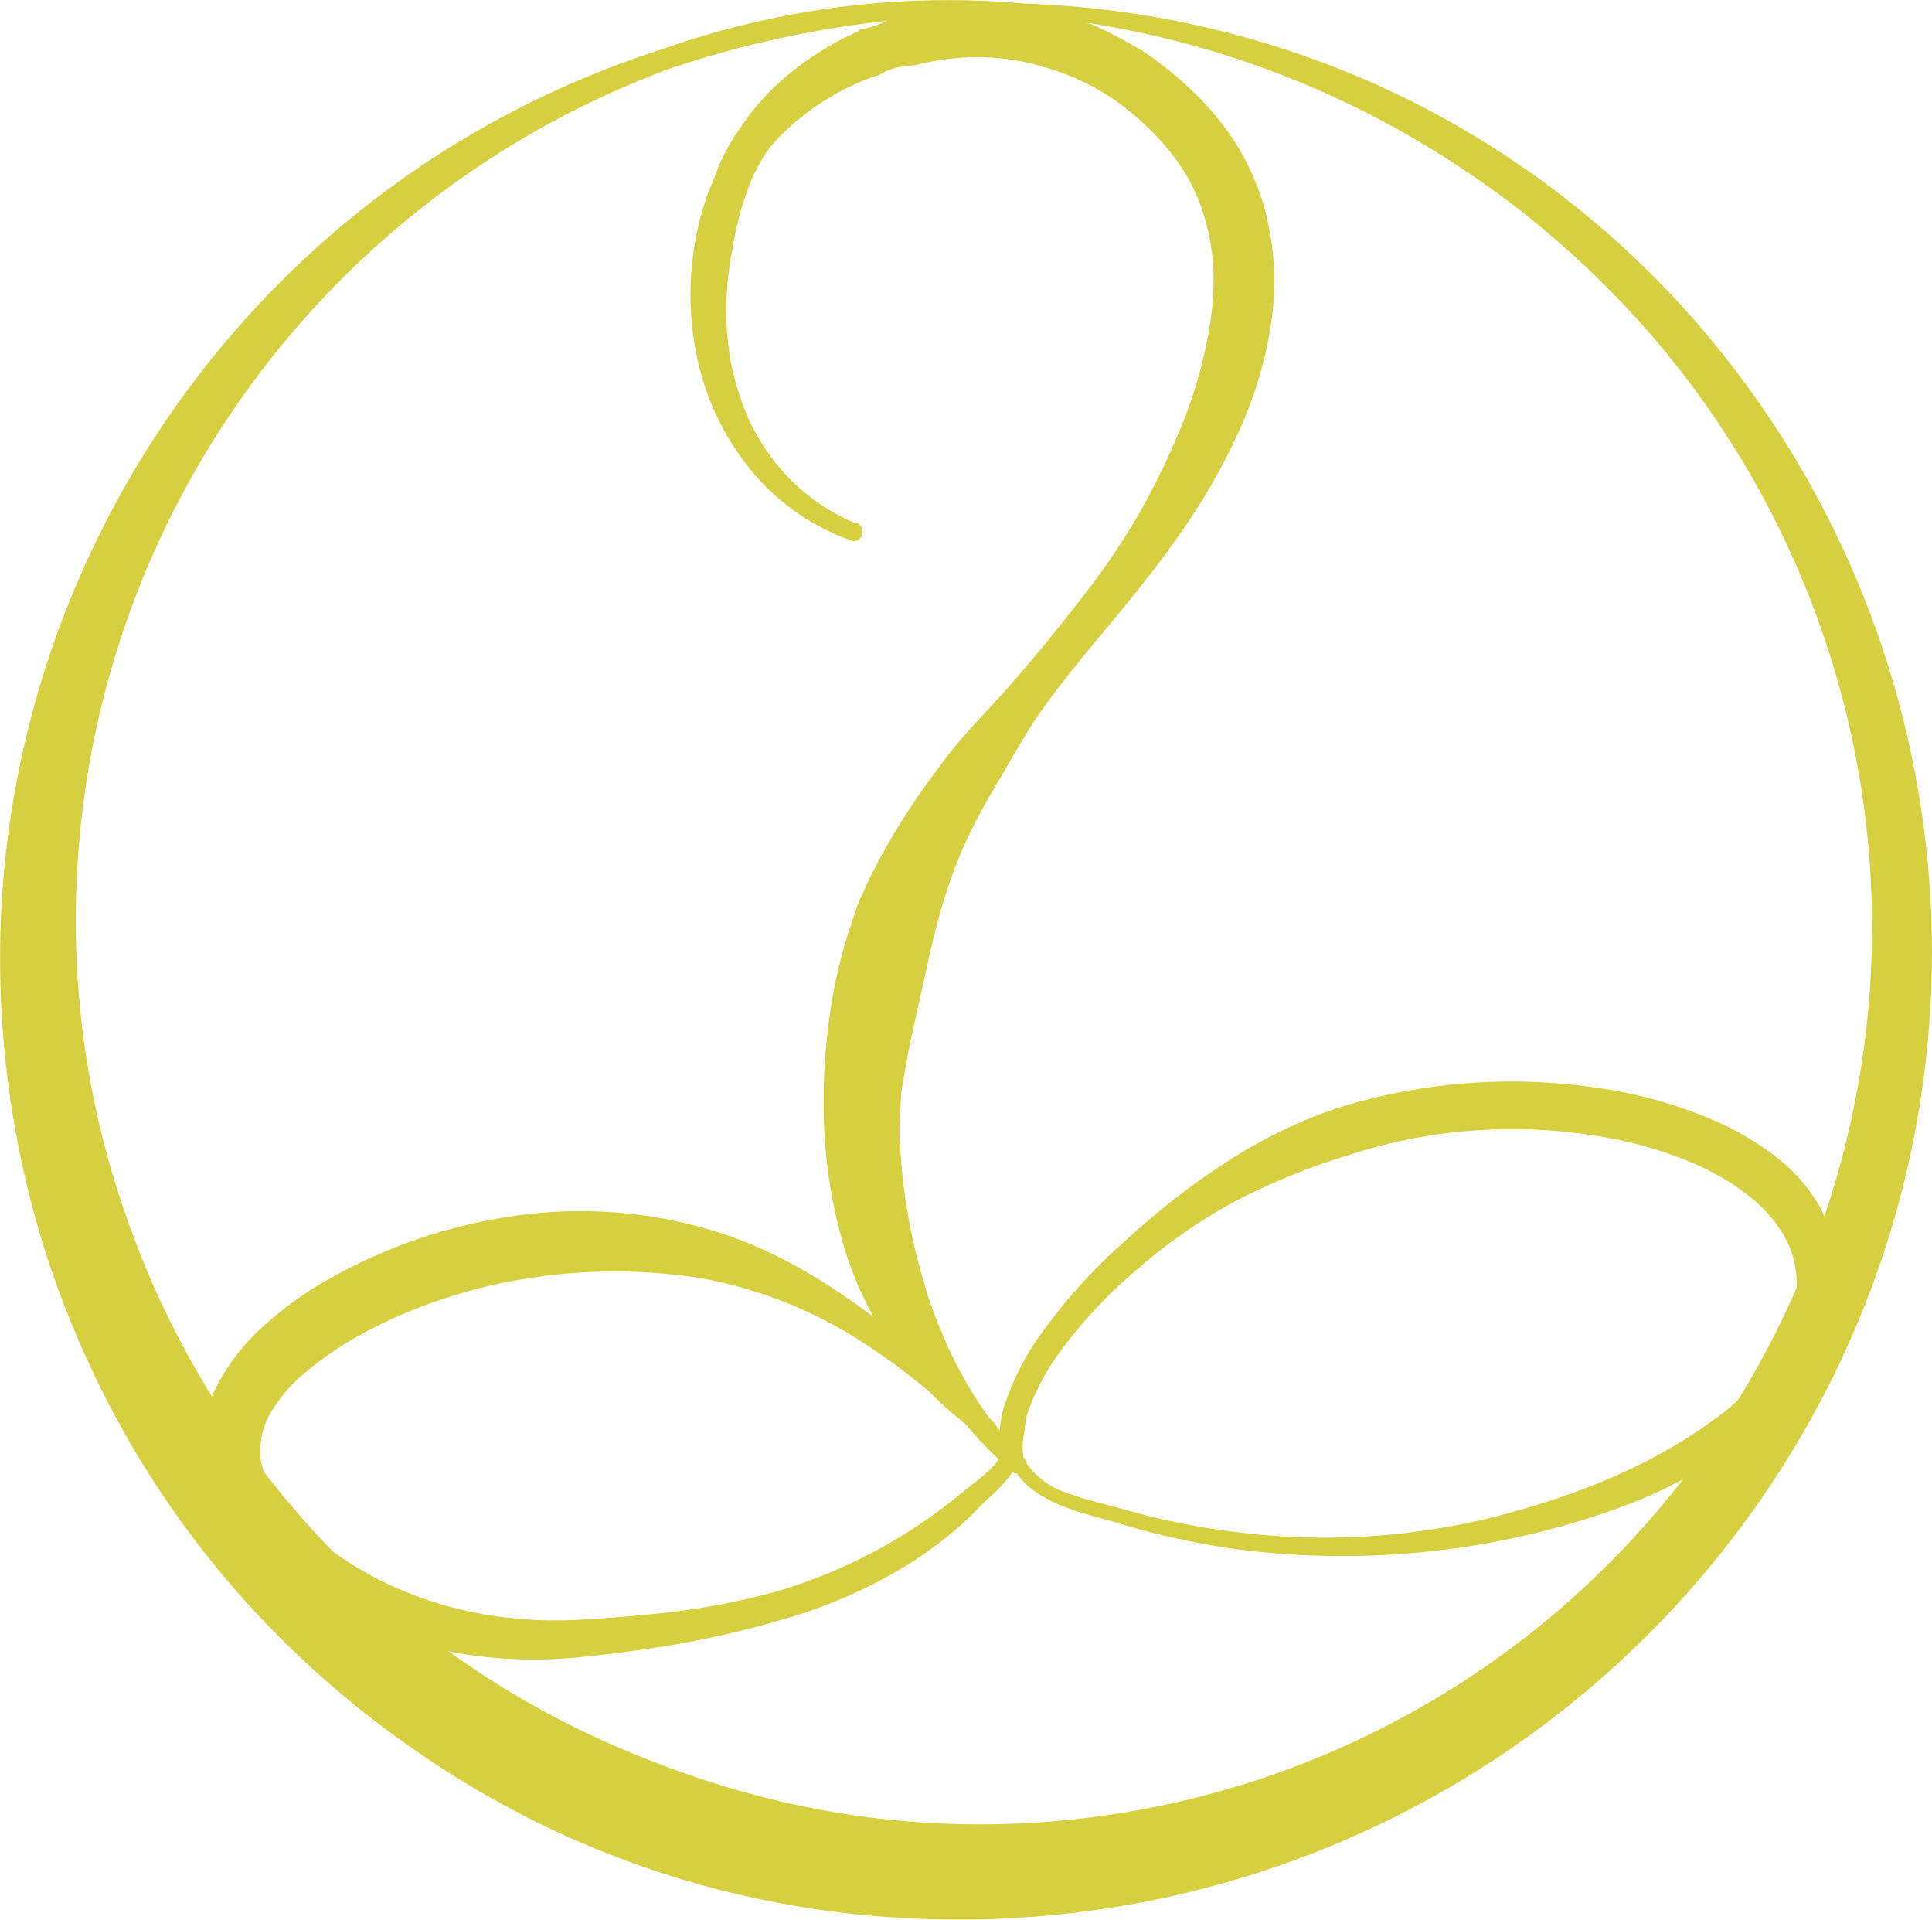<svg xmlns="http://www.w3.org/2000/svg" viewBox="0 0 206.29 204.93"><defs><style>.cls-1{fill:#d6d041;}</style></defs><title>アセット 2</title><g id="レイヤー_2" data-name="レイヤー 2"><g id="レイヤー_1-2" data-name="レイヤー 1"><path class="cls-1" d="M70.69,5.26A91.7,91.7,0,0,1,109.55.39a100.15,100.15,0,0,1,38.21,9A99.55,99.55,0,0,1,179.7,32.81a102.49,102.49,0,0,1,16.75,112.67A104.05,104.05,0,0,1,97.32,204.8,100.78,100.78,0,0,1,57.7,194.72a104.81,104.81,0,0,1-32.47-24.87,102.34,102.34,0,0,1-11.87-16.73A105.41,105.41,0,0,1,5.09,134.4,103.92,103.92,0,0,1,.33,94.16a102.41,102.41,0,0,1,35.85-69.8A101.17,101.17,0,0,1,70.69,5.26Zm.73,2.1a97.27,97.27,0,0,0-54.63,50.8A96.58,96.58,0,0,0,8.16,94.64,95.28,95.28,0,0,0,14,131.32a96.88,96.88,0,0,0,19,31.59,94.73,94.73,0,0,0,29.41,22,107.81,107.81,0,0,0,17.28,6.47,93.39,93.39,0,0,0,18.21,3.14,95,95,0,0,0,68.87-22.92A96.16,96.16,0,0,0,195,68.73,97.1,97.1,0,0,0,176.34,35.8a100.44,100.44,0,0,0-13.82-13.18,102.32,102.32,0,0,0-16.14-10.34,99.34,99.34,0,0,0-36.9-10.64A109.47,109.47,0,0,0,71.42,7.36Z"/><path class="cls-1" d="M91.34,56C76.41,50.63,72.78,32.37,78.5,18.44,84,5.06,109.42-4.89,126.12,12.89c14.09,15,3.24,36.72-7.6,50.47C109.28,75.09,98.87,86,94.9,100.78c-5.22,19.5-5.19,40.39,11.67,53.56.75.59,2.7,2.66,2,2-17.2-16.09-18.42-46.75-7.45-67.11,8.4-15.59,23.39-26.81,29.83-43.58,5.91-15.38,2.39-36.13-15.45-41.37C101,0,81.65,5.61,76.06,20.28c-5.39,14.16,0,31.81,14.88,37.2.91.33,1.3-1.12.4-1.45Z"/><path class="cls-1" d="M91.28,56.21a22.45,22.45,0,0,1-8-4.43,24,24,0,0,1-5.72-7.38,30.43,30.43,0,0,1-2.87-9,34.55,34.55,0,0,1-.2-9.49h0a36.53,36.53,0,0,1,1.83-7.06,21.15,21.15,0,0,1,1.58-3.43c.62-1.12,1.41-2.1,2.11-3.15A27.67,27.67,0,0,1,85.3,7.07a33.51,33.51,0,0,1,6.42-3.78l0-.09c.52-.15,1.06-.25,1.57-.41a14.78,14.78,0,0,0,1.5-.59,13.76,13.76,0,0,1,1.51-.63c.52-.16,1.05-.26,1.58-.37a32.8,32.8,0,0,1,6.48-.76A31.08,31.08,0,0,1,117.2,2.88a41.13,41.13,0,0,1,5.75,3.22,37,37,0,0,1,5,4.23,29.62,29.62,0,0,1,4.16,5.23,27.11,27.11,0,0,1,2.77,6.19A29.89,29.89,0,0,1,135.65,35a43.18,43.18,0,0,1-3.88,12.13c-3.54,7.59-8.74,14.1-13.88,20.25-2.57,3.07-5.1,6.15-7.33,9.41-1.09,1.65-2.07,3.37-3.06,5.06s-2,3.36-2.87,5a50.78,50.78,0,0,0-4.21,10.46c-.51,1.79-.92,3.5-1.33,5.35l-1.23,5.58a109.92,109.92,0,0,0-2,11.14,56.2,56.2,0,0,0-.2,11.2,38.88,38.88,0,0,0,2.52,11,36.23,36.23,0,0,0,6,9.93l0,0c.76.6,1.51,1.19,2.3,1.74l.58.42c.22.15.44.33.63.49.39.33.76.66,1.13,1l.56.53.08.08,0,.05s0,0,.18.3c-.12,1.81-2.1.95-1.3,1.13l-.13-.08-.05,0-.06-.05L108,157l-.28-.25-1.12-1c-.73-.68-1.43-1.4-2.12-2.13a43.24,43.24,0,0,1-6.81-9.92,47.79,47.79,0,0,1-4.07-11.35,61.52,61.52,0,0,1-1.5-11.94h0a47,47,0,0,1,1-14.65c.28-1.2.59-2.39.95-3.56a23.58,23.58,0,0,1,1.25-3.47c1.06-2.24,2.64-4.23,3.81-6.32a5.39,5.39,0,0,0,.74-1.64c.15-.59.21-1.24.41-1.82a11.39,11.39,0,0,1,2.07-3,53.8,53.8,0,0,0,4.42-5.66c2.85-3.81,5.91-7.46,8.91-11.15s6-7.38,8.64-11.35a59.08,59.08,0,0,0,6.54-12.6A38.36,38.36,0,0,0,133,31.39a32.24,32.24,0,0,0-3.18-13.45,22.76,22.76,0,0,0-9.07-9.8,28.62,28.62,0,0,0-12.92-3.51c-1.13-.08-2.27,0-3.41,0s-2.28,0-3.42.06a37.65,37.65,0,0,0-6.8,1.08,30.24,30.24,0,0,0-12.32,6.32,23.34,23.34,0,0,0-4.26,5.57,27.23,27.23,0,0,0-2.46,6.59,31.59,31.59,0,0,0-.13,14,27.36,27.36,0,0,0,6.29,12.47,23.67,23.67,0,0,0,5.42,4.48,23.91,23.91,0,0,0,3.14,1.6l.82.33c.3.12.51.22.65.12a.54.54,0,0,0,.24-.51.51.51,0,0,0-.34-.45Zm.15-.42a1.05,1.05,0,0,1,.16,1.88.84.84,0,0,1-.6.07,3.33,3.33,0,0,1-.45-.16l-.84-.33a24.59,24.59,0,0,1-8.77-6.18,27.9,27.9,0,0,1-6.45-12.71,32.17,32.17,0,0,1,.1-14.28,27.82,27.82,0,0,1,2.5-6.75,25.43,25.43,0,0,1,4.34-5.75,31.68,31.68,0,0,1,12.1-8,40.27,40.27,0,0,1,7.12-2c1.22-.21,2.45-.38,3.69-.47a14.34,14.34,0,0,1,1.86,0c.62,0,1.24,0,1.86.1a35.93,35.93,0,0,1,7.33,1.33,26.62,26.62,0,0,1,6.88,3.07,25.16,25.16,0,0,1,9.39,11.41,34.08,34.08,0,0,1,2.51,14.29,42,42,0,0,1-2.88,14.05A59.84,59.84,0,0,1,124.42,58c-2.72,3.91-5.71,7.62-8.75,11.27s-6.09,7.31-8.86,11.18a23.57,23.57,0,0,0-3.55,6.18c-.2.57-.41,1.13-.65,1.66a8.43,8.43,0,0,1-.81,1.56c-.34.48-.83.89-1.21,1.36a4.67,4.67,0,0,0-.77,1.59,41.1,41.1,0,0,0-1.24,7c-.15,1.16-.45,2.27-.66,3.41s-.39,2.27-.6,3.4a130.08,130.08,0,0,0-1.28,13.74h0a62,62,0,0,0,1.27,11.23c.36,1.85.87,3.66,1.38,5.47s1.17,3.58,1.91,5.31a44.93,44.93,0,0,0,5.6,9.8c.58.75,1.17,1.49,1.8,2.2l1,1.05.24.26,0,0h0l-.11-.07c.8.18-1.17-.68-1.28,1.13.13.29.12.2.12.23v0l0-.06-.45-.53c-.31-.36-.63-.72-1-1.05-.16-.17-.31-.32-.48-.47l-.55-.51c-.74-.66-1.43-1.38-2.11-2.1l0,0a37.64,37.64,0,0,1-13.67-20.61,52.87,52.87,0,0,1-1.75-12.63,64.24,64.24,0,0,1,.95-12.59,53.34,53.34,0,0,1,1.44-6.08c.28-1,.68-2,1-3.06s.85-2,1.26-3a70.36,70.36,0,0,1,6.56-10.88c1.21-1.69,2.45-3.34,3.81-4.88s2.75-3,4.12-4.51c2.67-3,5.23-6.1,7.67-9.24a78.35,78.35,0,0,0,6.68-9.64,78.68,78.68,0,0,0,5-10.38,48.32,48.32,0,0,0,2.84-10.76,29.76,29.76,0,0,0,.26-5.35,23.56,23.56,0,0,0-.85-5.14,20.83,20.83,0,0,0-2-4.74,23.34,23.34,0,0,0-3.19-4.18,30.88,30.88,0,0,0-4.05-3.58,25.32,25.32,0,0,0-4.65-2.65,31.56,31.56,0,0,0-5.08-1.65,25.68,25.68,0,0,0-5.34-.59A27.14,27.14,0,0,0,99,6.66c-.45.05-.88.23-1.33.29l-1.38.17a5.81,5.81,0,0,0-2.57,1l0-.09A26.9,26.9,0,0,0,83,14.84a12,12,0,0,0-1.84,2.52,17.2,17.2,0,0,0-1.31,2.85,32.7,32.7,0,0,0-1.63,6.32h0a33.6,33.6,0,0,0-.61,8.57,27.87,27.87,0,0,0,1.83,8.44,22.35,22.35,0,0,0,4.65,7.34,21.62,21.62,0,0,0,7.3,5Z"/><path class="cls-1" d="M108.06,156.43a15.7,15.7,0,0,1-.9-1.69,5.5,5.5,0,0,1-.42-1.89,11,11,0,0,1,.8-3.61,27.59,27.59,0,0,1,3.15-6.19,58.92,58.92,0,0,1,9-10.17c1.66-1.53,3.36-3,5.13-4.42s3.62-2.76,5.53-4a52.26,52.26,0,0,1,12.31-6.12A62.17,62.17,0,0,1,170,116.06a48.5,48.5,0,0,1,13.43,3.73,30.9,30.9,0,0,1,6.19,3.7,18,18,0,0,1,4.92,5.77c.26.61.55,1.2.77,1.82s.34,1.29.48,1.93.11,1.31.15,2a19.2,19.2,0,0,1-.11,1.93,11.78,11.78,0,0,1-.32,1.83l-.37,1.78-.57,1.72-.29.86c-.1.28-.25.55-.38.82a27.82,27.82,0,0,1-9,10.76A50.32,50.32,0,0,1,172.77,161a84.73,84.73,0,0,1-13,3.57,88.35,88.35,0,0,1-26.74.94,79.53,79.53,0,0,1-13.1-2.75c-2.08-.64-4.26-1.11-6.4-1.95a13.79,13.79,0,0,1-3.09-1.64A7.57,7.57,0,0,1,108.06,156.43Zm1.27-.63a8.33,8.33,0,0,0,4.73,3.61c2,.76,4.15,1.2,6.3,1.83a77.82,77.82,0,0,0,12.86,2.46,75,75,0,0,0,26-1.68c8.41-2.12,16.7-5.31,23.51-10.27a22.82,22.82,0,0,0,7.9-9.26c.1-.23.23-.45.3-.69l.22-.72.43-1.43c.08-.49.13-1,.18-1.49a6,6,0,0,0,.07-1.46,10,10,0,0,0-1.55-5.12c-1.86-3.07-5.23-5.47-8.95-7.17a43.42,43.42,0,0,0-12-3.31,56.09,56.09,0,0,0-25.06,2.13,71.65,71.65,0,0,0-11.82,4.72,55.53,55.53,0,0,0-10.66,7.26,50.12,50.12,0,0,0-8.81,9.38,25,25,0,0,0-3,5.53,8.23,8.23,0,0,0-.44,1.43c-.08.47-.11.94-.17,1.4A6.48,6.48,0,0,0,109.33,155.8Z"/><path class="cls-1" d="M106.73,155.54l.06-.23s0,0,0,.15a.83.83,0,0,0,.14.43.87.87,0,0,0,.17.2l0,0-.14-.11c-.18-.15-.35-.31-.52-.47a11.46,11.46,0,0,1-.91-1l-.77-1a5.46,5.46,0,0,0-.77-.78c-1.22-1.12-2.44-2.22-3.7-3.29s-2.54-2.1-3.84-3.1-2.66-1.92-4-2.82a46.89,46.89,0,0,0-17.72-7.08,58.91,58.91,0,0,0-18.73.09,54,54,0,0,0-9.08,2.27,52.12,52.12,0,0,0-8.54,3.75,37.62,37.62,0,0,0-5.52,3.75,16.41,16.41,0,0,0-4,4.59,8,8,0,0,0-1,5.09A10.73,10.73,0,0,0,30.4,161a26.89,26.89,0,0,0,4.91,4.47A37.3,37.3,0,0,0,41.2,169a40.62,40.62,0,0,0,13.33,3.73,45.23,45.23,0,0,0,7,.2c2.4-.12,4.84-.3,7.24-.54A76.68,76.68,0,0,0,83,169.87a55.24,55.24,0,0,0,13-5.74,57,57,0,0,0,5.86-4.08l1.42-1.16,1.43-1.13a13.93,13.93,0,0,0,1.26-1.14A3.37,3.37,0,0,0,106.73,155.54Zm1.88.39a4.92,4.92,0,0,1-1.08,2,15.89,15.89,0,0,1-1.35,1.44l-1.36,1.26L103.49,162a44.41,44.41,0,0,1-5.94,4.65,52.73,52.73,0,0,1-13.73,6.16,101.73,101.73,0,0,1-14.6,3.2c-2.46.36-4.9.66-7.38.91a49.33,49.33,0,0,1-7.66.16,45.74,45.74,0,0,1-15-3.43,42.5,42.5,0,0,1-6.9-3.67,32.35,32.35,0,0,1-6.18-5.1,16.65,16.65,0,0,1-4.21-7.76,13.45,13.45,0,0,1-.16-4.72,15,15,0,0,1,1.41-4.43,22.76,22.76,0,0,1,5.32-6.69A38.08,38.08,0,0,1,35,136.61a58.53,58.53,0,0,1,9.67-4.36,58,58,0,0,1,10.29-2.45,48.92,48.92,0,0,1,20.93,1.51c6.82,2,12.78,5.77,18.16,9.86,1.34,1,2.66,2.1,3.94,3.2s2.56,2.2,3.79,3.34,2.45,2.29,3.65,3.47a7.83,7.83,0,0,1,.94,1l.74,1a9.47,9.47,0,0,0,.73.86c.13.13.26.26.39.38l.1.09,0,0a1.14,1.14,0,0,1,.23.25,1.11,1.11,0,0,1,.18.58,1.33,1.33,0,0,1-.07.46C108.62,155.93,108.61,156,108.62,155.93Z"/></g></g></svg>